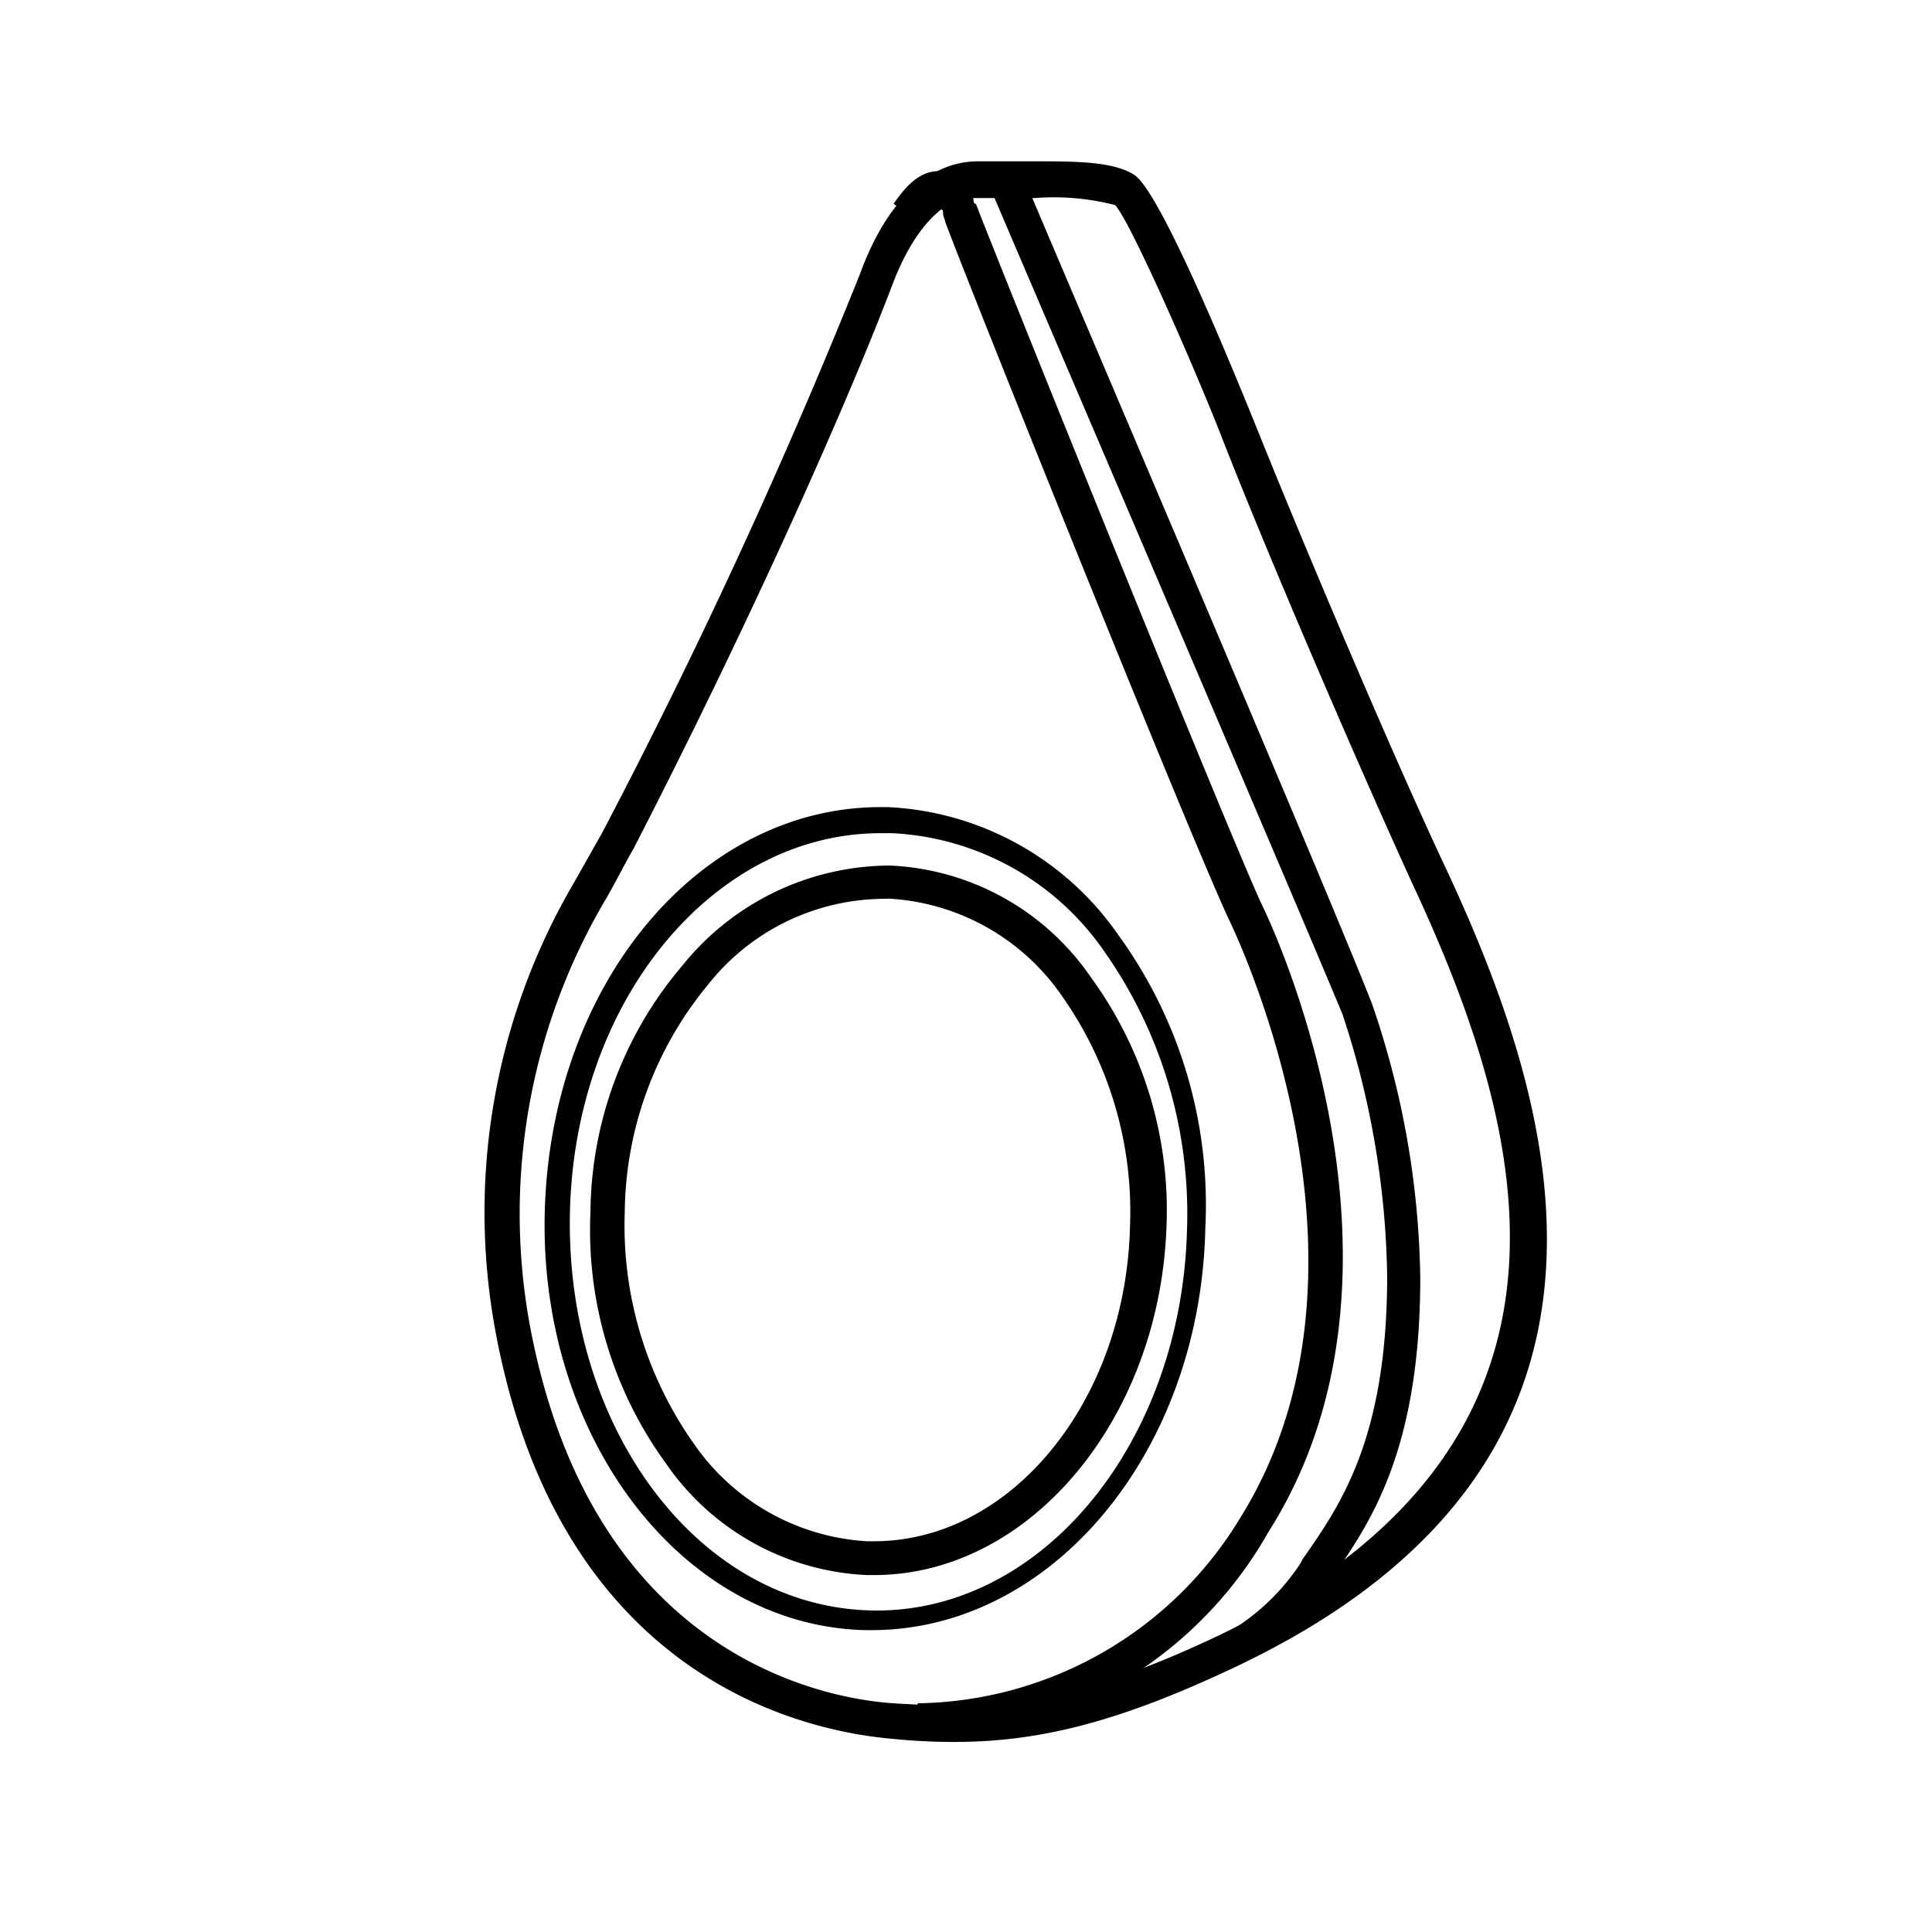 <svg id="图层_1" data-name="图层 1" xmlns="http://www.w3.org/2000/svg" viewBox="0 0 80 80"><path d="M39.5,72.13A25.3,25.3,0,0,1,36.94,72c-3.21-.28-13.82-2.18-16.47-17.13a27,27,0,0,1,3.32-18.36l1.13-2a249.86,249.86,0,0,0,10.7-23.19c1.7-4.64,4.35-4.64,4.92-4.64h2.27c1.71,0,3.31,0,4.17.57,1.13.76,4.26,8.52,4.92,10.13,2,5,5.77,13.91,8,18.64,4.73,10.13,9,24.52-8.61,32.94C46.22,71.38,42.91,72.13,39.5,72.13Zm.76-64c-.29,0-2,.19-3.32,3.69-1.8,4.74-5.77,13.73-10.69,23.29-.38.66-.76,1.42-1.14,2.08a25.58,25.58,0,0,0-3.22,17.41C24.36,68.54,34.1,70.34,37,70.53c4.35.28,7.57,0,13.53-2.84,16.28-7.86,12.78-20.73,8-31-2.17-4.73-6.05-13.72-8-18.74-1.23-3.12-3.79-8.9-4.36-9.46a10.15,10.15,0,0,0-3.31-.29H40.26Z"/><path d="M51.52,68.82,51,67.5a9.16,9.16,0,0,0,2.84-2.75l.1-.19c1.51-2.17,3.5-4.92,3.5-11.73A36,36,0,0,0,55.59,42C53.41,36.74,41.11,8.06,41,7.77l1.33-.56c.09.28,12.4,29.05,14.48,34.35a36.21,36.21,0,0,1,2,11.36c0,7.29-2.18,10.32-3.79,12.59l-.09.19A9.7,9.7,0,0,1,51.52,68.82Z"/><path d="M38.17,72h-.28L38,70.53a15.87,15.87,0,0,0,13.35-7.67c6.25-10,.28-23.19-.38-24.61-1.51-3.12-10.88-26.5-11.83-29.06,0-.09-.09-.19-.09-.38s-.1-.09-.1-.18a3.15,3.15,0,0,0-.66.66L37,8.44c.28-.38,1-1.52,2.08-1.33a1.68,1.68,0,0,1,1.23,1.14c0,.09,0,.19.1.19.94,2.46,10.41,25.93,11.83,29,.75,1.51,7,15.43.28,26A16.85,16.85,0,0,1,38.17,72Z"/><path d="M36.19,65.22H35.9a10.68,10.68,0,0,1-8.33-4.63,16.43,16.43,0,0,1-3.12-10.41A15.94,15.94,0,0,1,28.24,40a11.08,11.08,0,0,1,8.61-4.16,10.66,10.66,0,0,1,8.33,4.64A16.37,16.37,0,0,1,48.3,50.84C48,58.79,42.62,65.22,36.19,65.22Zm.28-28a9.35,9.35,0,0,0-7.19,3.6,15,15,0,0,0-3.41,9.37,15.64,15.64,0,0,0,2.84,9.56,9.38,9.38,0,0,0,7.19,4.07h.29c5.67,0,10.41-5.78,10.6-13h0A15.49,15.49,0,0,0,44,41.28a9.34,9.34,0,0,0-7.2-4.07Z"/><path d="M36.09,67.5h-.28c-7.57-.19-13.54-8-13.25-17.42S29,33.42,36.47,33.42h.28a12.31,12.31,0,0,1,9.56,5.3,19,19,0,0,1,3.6,12.12h0C49.72,60.11,43.57,67.5,36.09,67.5Zm.38-33c-6.91,0-12.68,6.91-12.87,15.72s5.2,16.18,12.3,16.46,13-6.81,13.25-15.71h0a18.88,18.88,0,0,0-3.4-11.54,11.35,11.35,0,0,0-8.81-4.93Z"/></svg>